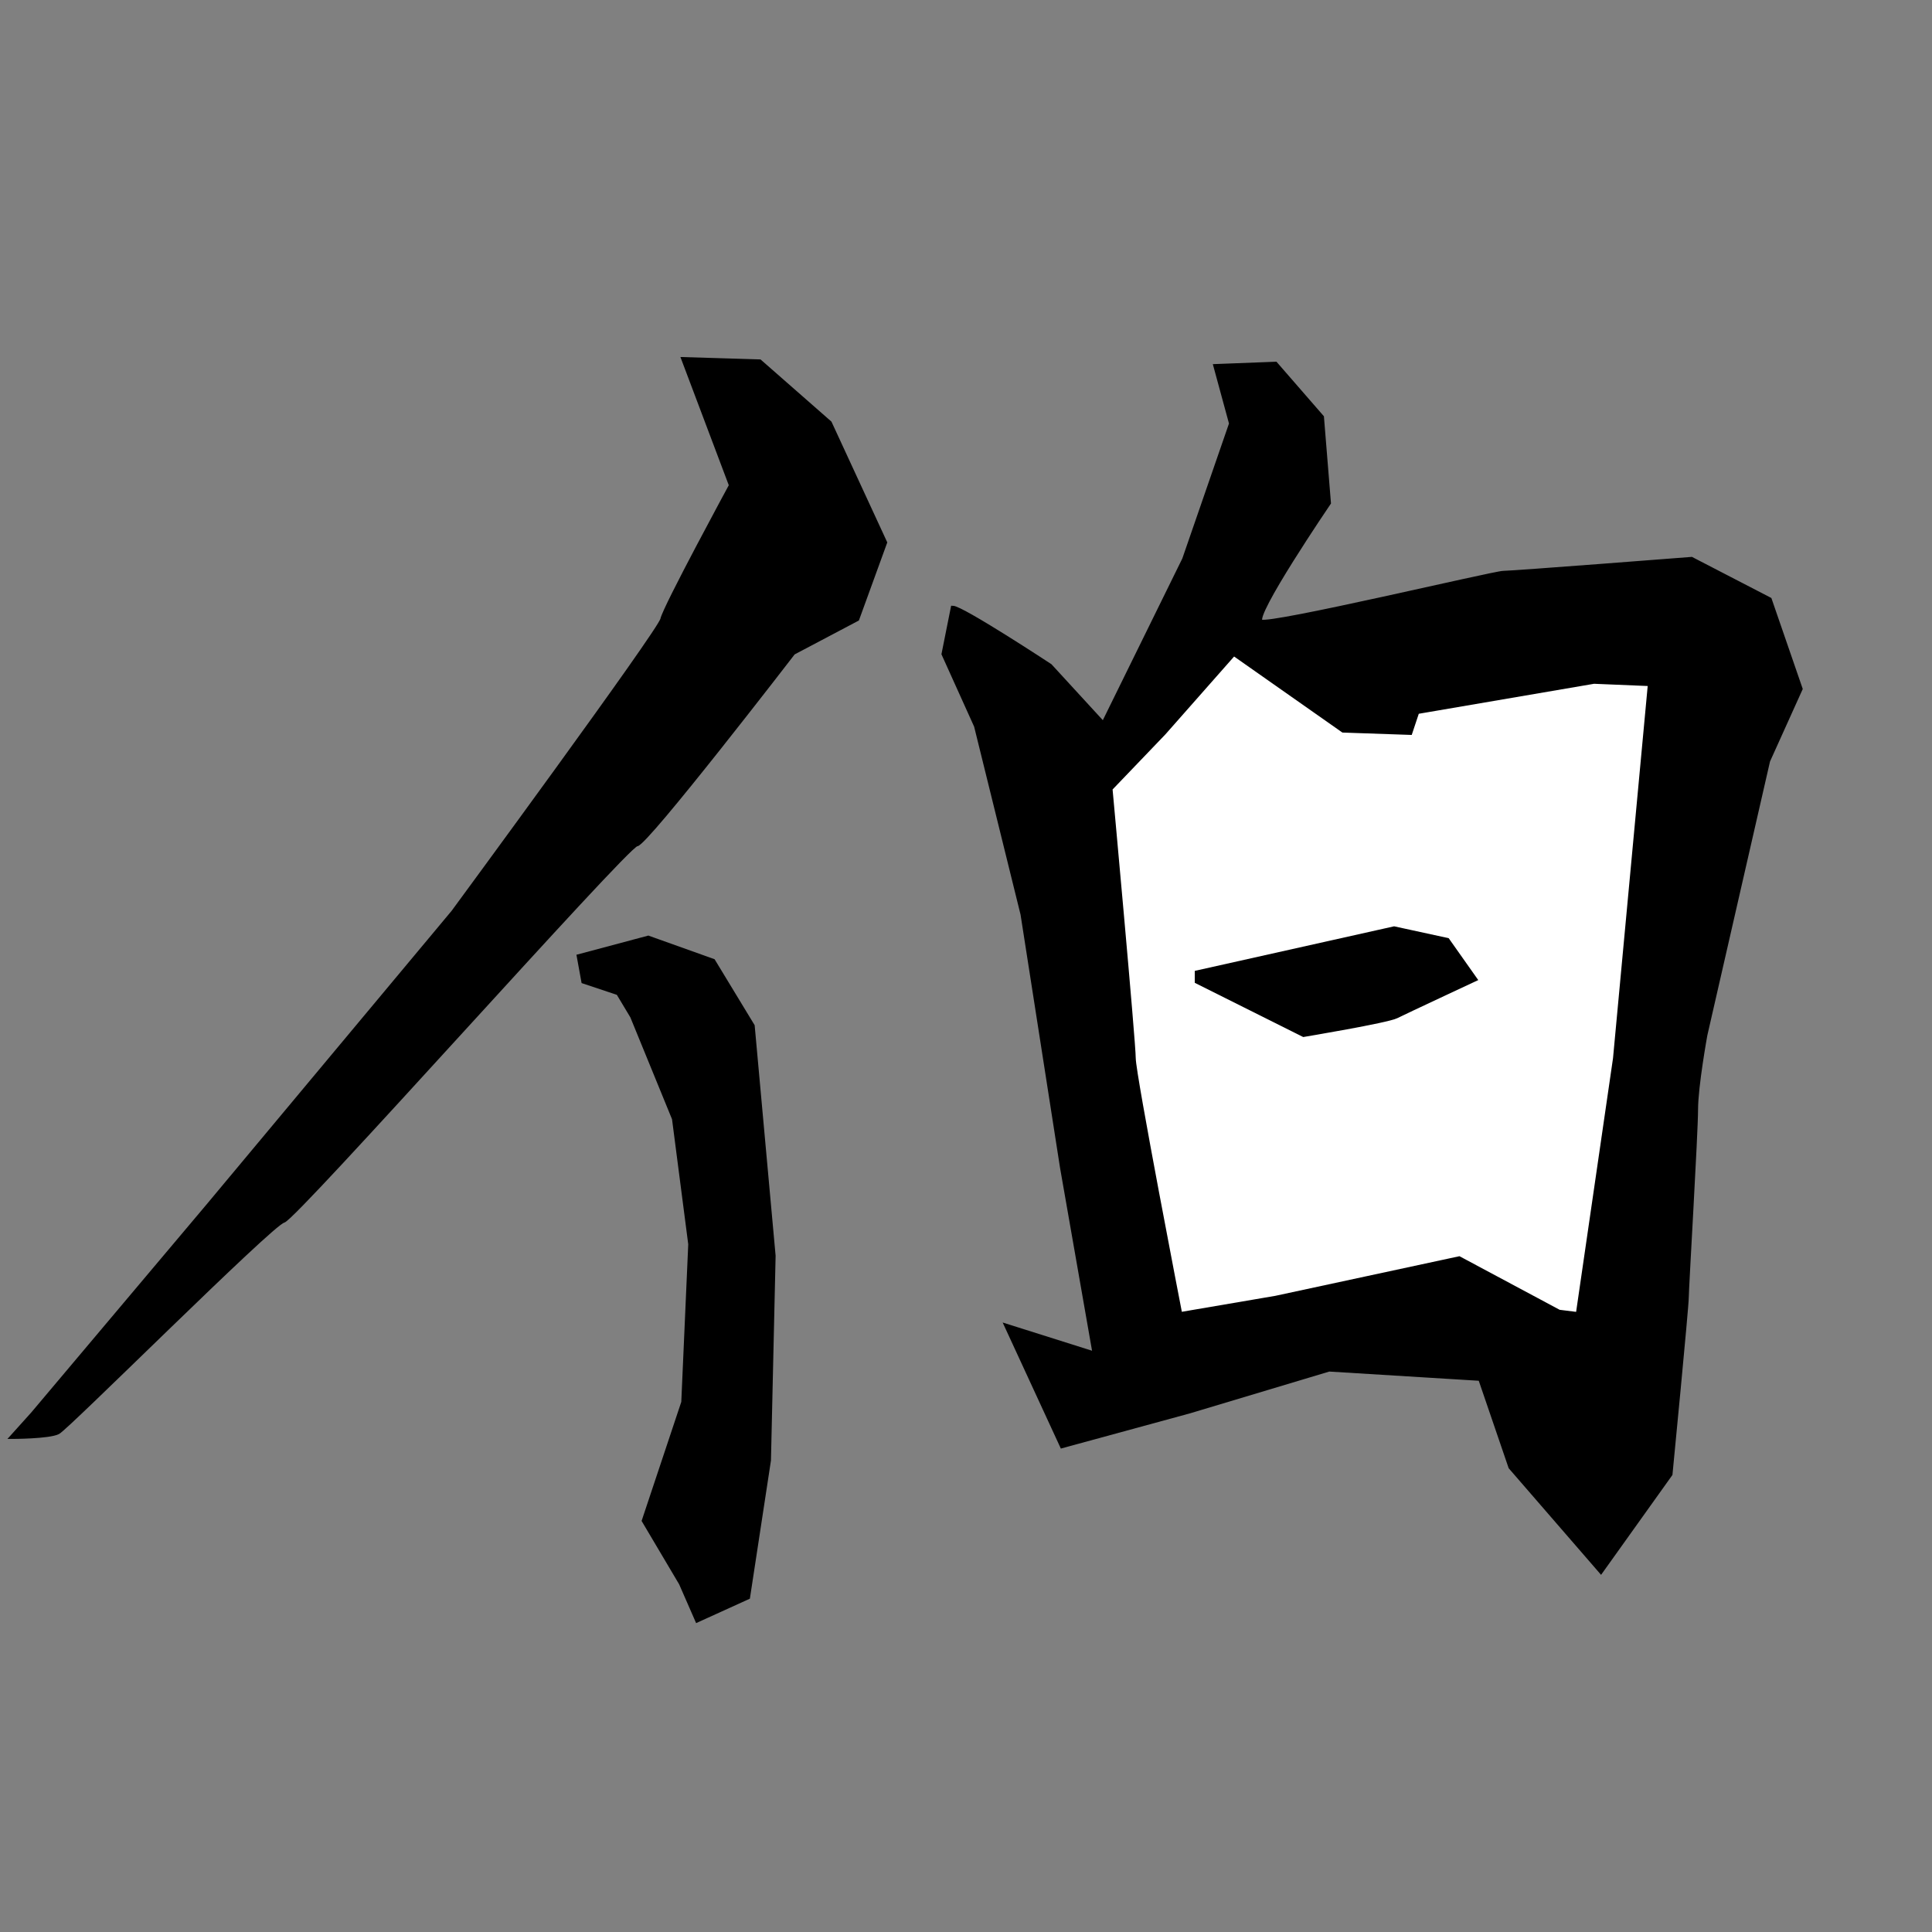 <?xml version="1.0" encoding="UTF-8" standalone="no"?>
<!-- Created with Inkscape (http://www.inkscape.org/) -->

<svg
   xmlns:dc="http://purl.org/dc/elements/1.1/"
   xmlns:cc="http://creativecommons.org/ns#"
   xmlns:rdf="http://www.w3.org/1999/02/22-rdf-syntax-ns#"
   xmlns:svg="http://www.w3.org/2000/svg"
   xmlns="http://www.w3.org/2000/svg"
   xmlns:sodipodi="http://sodipodi.sourceforge.net/DTD/sodipodi-0.dtd"
   xmlns:inkscape="http://www.inkscape.org/namespaces/inkscape"
   width="520"
   height="520"
   viewBox="0 0 520 520"
   version="1.1"
   id="svg8"
   inkscape:version="0.92.4 (5da689c313, 2019-01-14)"
   sodipodi:docname="7.svg">
  <rect x="0" y="0" width="520" height="520" fill="#808080" stroke="none"/>
  <defs
     id="defs2" />
  <sodipodi:namedview
     id="base"
     pagecolor="#ffffff"
     bordercolor="#666666"
     borderopacity="1.0"
     inkscape:pageopacity="0.0"
     inkscape:pageshadow="2"
     inkscape:zoom="1.5990005"
     inkscape:cx="202.80525"
     inkscape:cy="277.24314"
     inkscape:document-units="px"
     inkscape:current-layer="layer1"
     showgrid="false"
     units="px"
     inkscape:window-width="1920"
     inkscape:window-height="1001"
     inkscape:window-x="-9"
     inkscape:window-y="-9"
     inkscape:window-maximized="1" />
  <g
     inkscape:label="圖層 1"
     inkscape:groupmode="layer"
     id="layer1"
     transform="translate(0,-159.417)">
    <path
       style="fill:#000000;fill-opacity:1;stroke:#000000;stroke-width:1px;stroke-linecap:butt;stroke-linejoin:miter;stroke-opacity:1"
       d="m 183.865,256.027 12.836,34.027 c 0,0 -17.839,32.89 -18.465,36.017 -0.625,3.127 -56.285,78.799 -56.285,78.799 l -66.291,79.425 -46.904,55.66 -5.629,6.254 c 0,0 10.006,0 12.508,-1.251 2.502,-1.251 57.536,-56.285 60.663,-56.911 3.127,-0.625 92.558,-101.313 95.059,-101.313 2.502,0 42.198,-51.576 42.198,-51.576 l 17.214,-9.087 7.505,-20.638 -14.896,-32.227 -18.876,-16.554 z"
       id="path826"
       inkscape:connector-curvature="0"
       sodipodi:nodetypes="ccsccccssscccccc" />
    <path
       style="fill:#000000;stroke:#000000;stroke-width:1px;stroke-linecap:butt;stroke-linejoin:miter;stroke-opacity:1;fill-opacity:1"
       d="m 155.722,416.753 18.762,-5.003 17.511,6.254 10.632,17.511 5.629,61.914 -1.251,55.034 -5.629,36.898 -13.759,6.254 -4.378,-10.006 -10.006,-16.886 10.632,-31.895 1.876,-42.527 -4.378,-33.771 -11.257,-27.517 -3.752,-6.254 -9.381,-3.127 z"
       id="path828"
       inkscape:connector-curvature="0" />
    <path
       style="fill:#000000;fill-opacity:1;stroke:#000000;stroke-width:1px;stroke-linecap:butt;stroke-linejoin:miter;stroke-opacity:1"
       d="m 256.41,322.944 c 2.502,0 26.266,15.635 26.266,15.635 l 14.277,15.552 21.737,-44.213 12.615,-36.494 -4.226,-15.521 16.26,-0.625 12.508,14.384 1.876,23.139 c 0,0 -20.821,30.606 -18.32,31.857 2.502,1.251 62.722,-13.095 65.224,-13.095 2.502,0 50.657,-3.752 50.657,-3.752 l 21.074,10.909 8.32,24.113 -8.755,19.387 -16.886,73.796 c 0,0 -2.502,13.759 -2.502,20.012 0,6.254 -2.502,48.155 -2.502,50.657 0,2.502 -4.378,47.53 -4.378,47.53 l -18.762,26.266 -24.39,-28.143 -8.13,-23.765 -40.65,-2.502 -37.523,11.257 -34.396,9.381 -15.009,-32.52 23.765,7.505 -8.755,-50.031 -10.632,-68.168 -12.508,-50.657 -8.755,-19.387 z"
       id="path830"
       inkscape:connector-curvature="0"
       sodipodi:nodetypes="ccccccccccscccccsscccccccccccccc" />
    <path
       style="fill:#ffffff;stroke:#000000;stroke-width:1px;stroke-linecap:butt;stroke-linejoin:miter;stroke-opacity:1;fill-opacity:1"
       d="m 332.082,335.452 29.393,20.638 18.136,0.625 1.876,-5.629 47.53,-8.13 15.009,0.625 -9.381,100.688 -10.006,68.793 -5.003,-0.625 -26.892,-14.384 -49.406,10.632 -25.641,4.378 c 0,0 -12.508,-64.415 -12.508,-68.793 0,-4.378 -6.254,-72.545 -6.254,-72.545 l 14.384,-15.009 z"
       id="path832"
       inkscape:connector-curvature="0" />
    <path
       style="fill:#000000;stroke:#000000;stroke-width:1px;stroke-linecap:butt;stroke-linejoin:miter;stroke-opacity:1;fill-opacity:1"
       d="m 322.076,421.13 53.158,-11.882 14.384,3.127 7.505,10.632 c 0,0 -18.762,8.755 -21.263,10.006 -2.502,1.251 -25.016,5.003 -25.016,5.003 l -28.768,-14.384 z"
       id="path834"
       inkscape:connector-curvature="0" />
  </g>
</svg>
